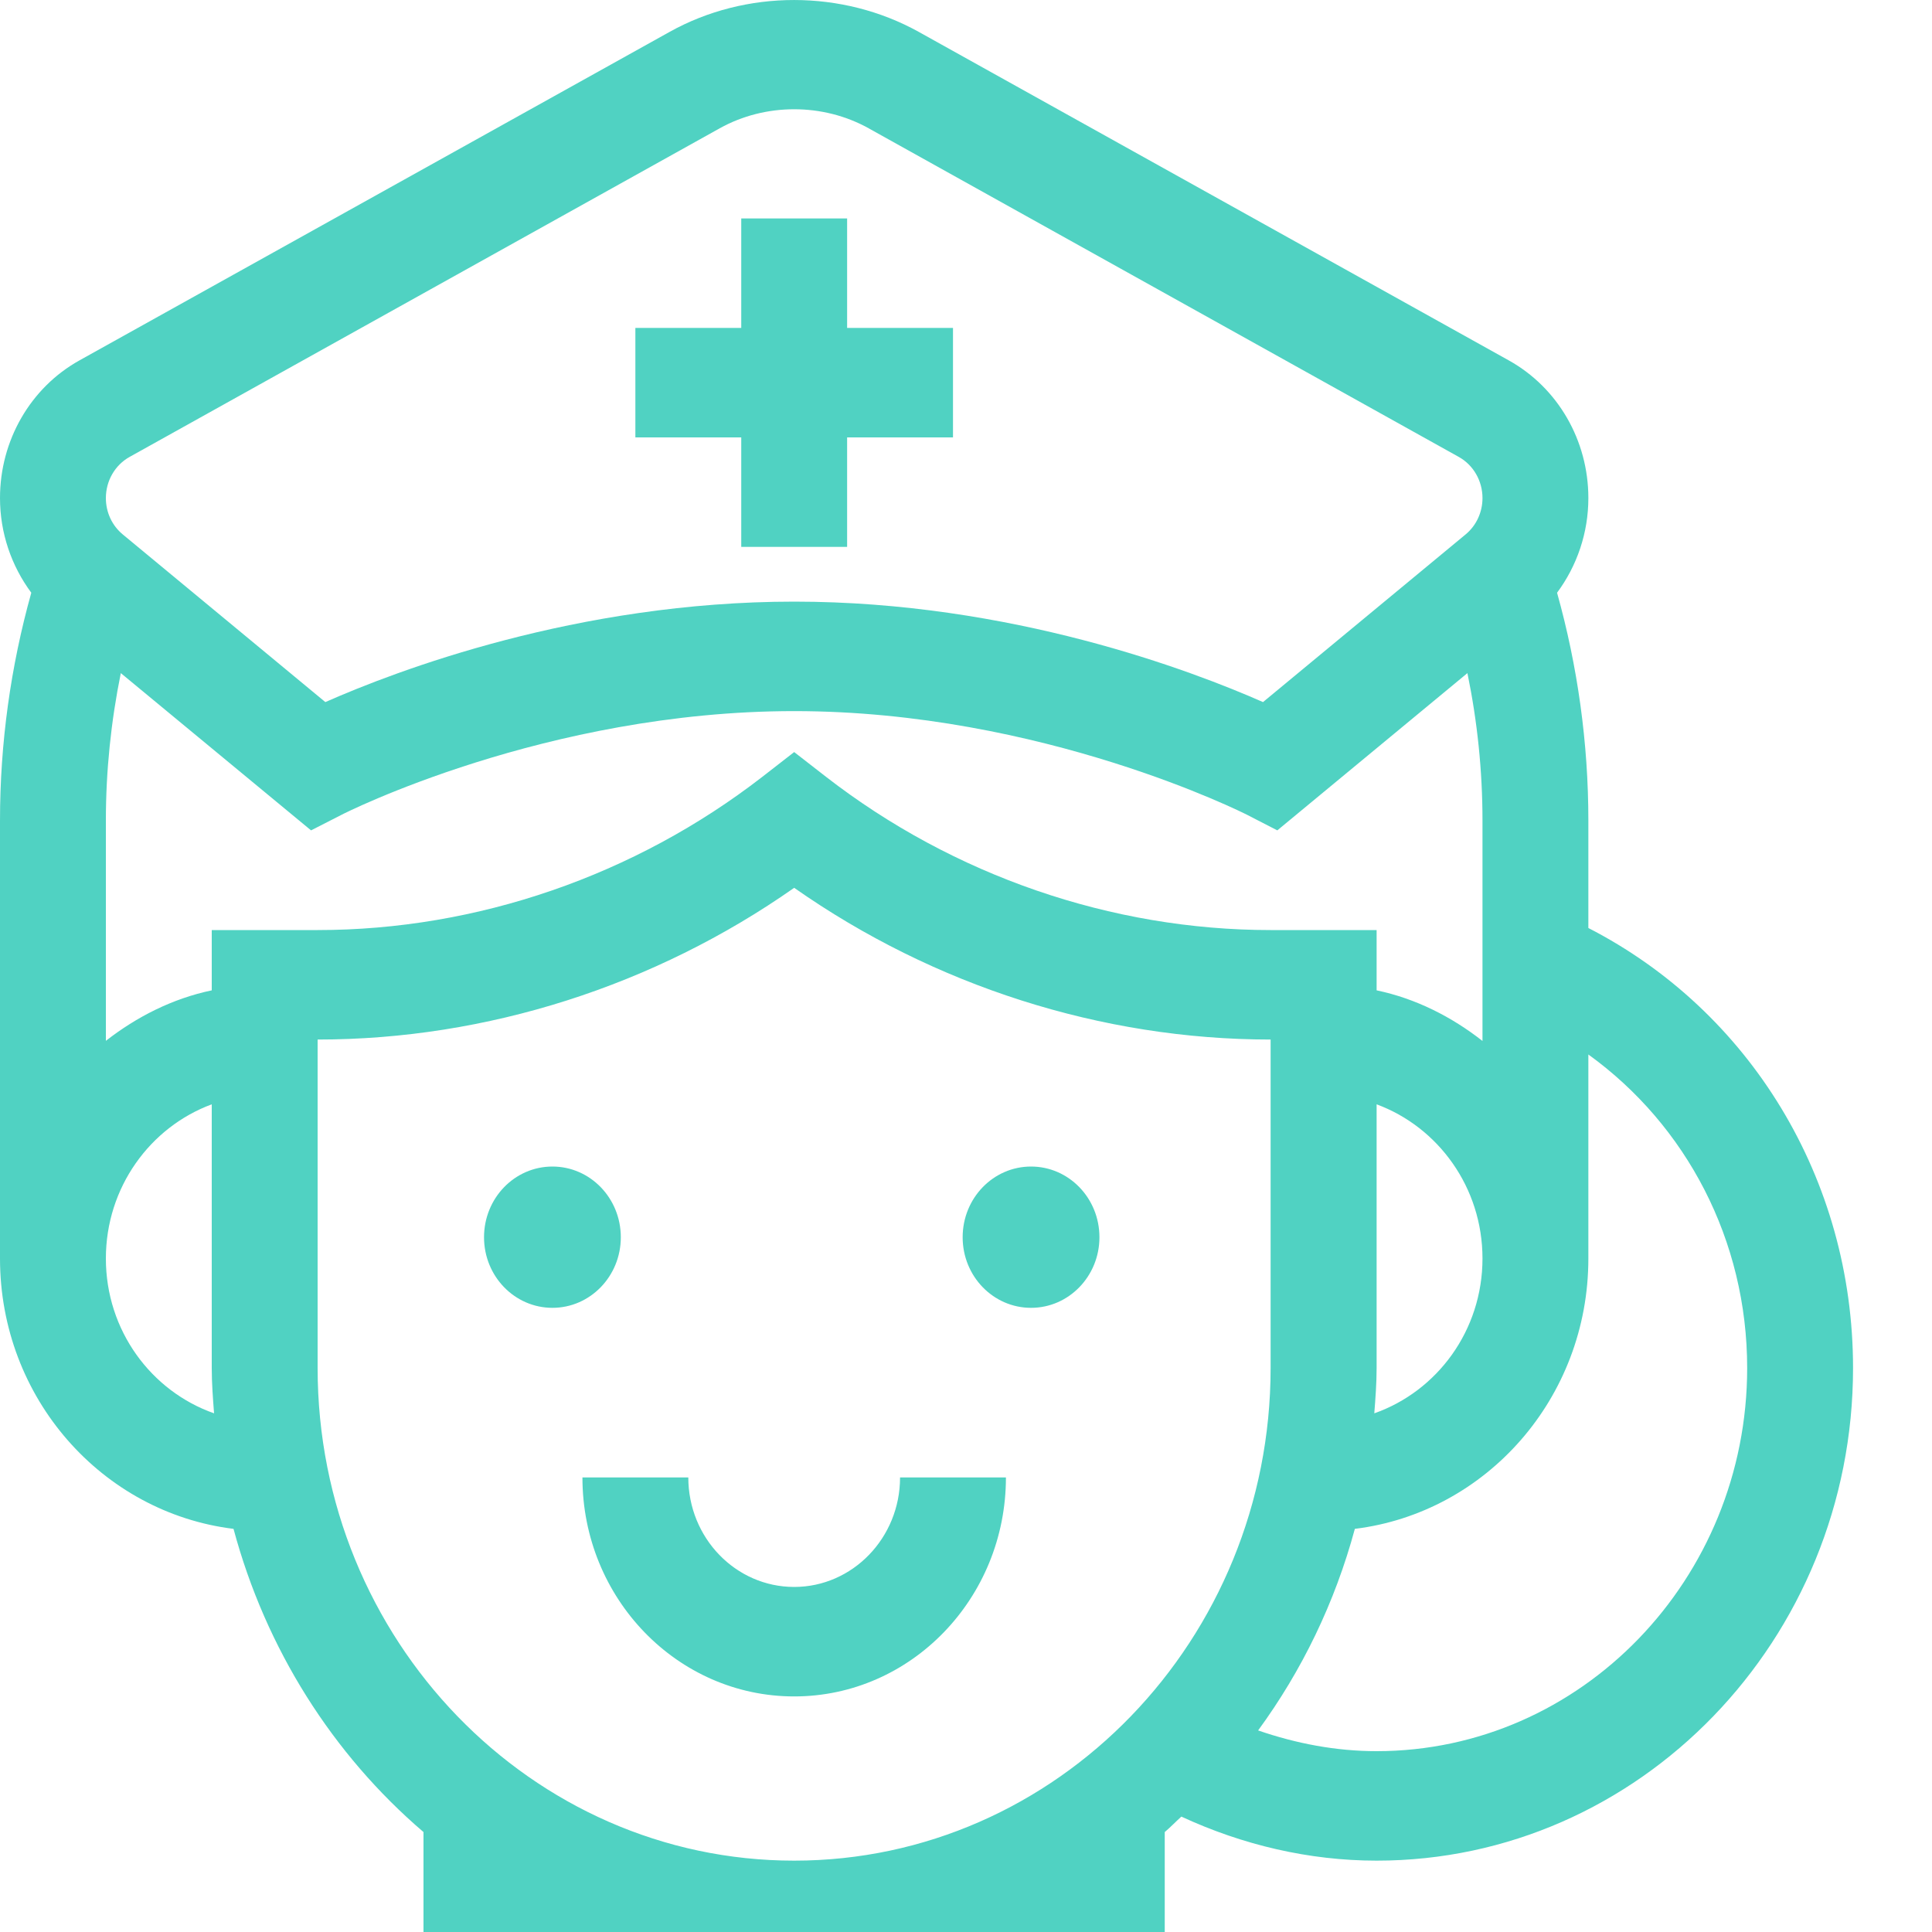 <?xml version="1.0" encoding="UTF-8"?>
<svg width="15px" height="15px" viewBox="0 0 15 15" version="1.1" xmlns="http://www.w3.org/2000/svg" xmlns:xlink="http://www.w3.org/1999/xlink">
    <!-- Generator: Sketch 53 (72520) - https://sketchapp.com -->
    <title>Combined Shape</title>
    <desc>Created with Sketch.</desc>
    <g id="mockups" stroke="none" stroke-width="1" fill="none" fill-rule="evenodd">
        <!-- <g id="Le-mie-richieste" transform="translate(-69.000000, -266.000000)" fill="#378DD2"> -->
        <g id="Le-mie-richieste" transform="translate(-69, -266)" fill="#50D2C2">
            <path d="M78.043,281 L72.288,281 L72.288,280.224 C71.585,279.623 71.064,278.804 70.813,277.87 C69.795,277.745 69,276.857 69,275.771 L69,272.371 C69,271.769 69.083,271.174 69.243,270.602 C69.088,270.393 69,270.137 69,269.867 C69,269.42 69.236,269.01 69.617,268.798 L74.198,266.248 C74.791,265.917 75.54,265.918 76.134,266.248 L80.714,268.798 C81.095,269.01 81.332,269.419 81.332,269.867 C81.332,270.137 81.244,270.393 81.089,270.602 C81.249,271.174 81.332,271.769 81.332,272.371 L81.332,273.205 C82.586,273.849 83.387,275.154 83.387,276.621 C83.387,278.73 81.728,280.446 79.688,280.446 C79.163,280.446 78.647,280.324 78.172,280.104 C78.129,280.143 78.088,280.186 78.043,280.224 L78.043,281 Z M82.565,276.621 C82.565,275.63 82.093,274.736 81.332,274.187 L81.332,275.771 C81.332,276.857 80.537,277.745 79.519,277.87 C79.364,278.444 79.107,278.972 78.768,279.435 C79.064,279.537 79.373,279.596 79.688,279.596 C81.274,279.596 82.565,278.262 82.565,276.621 Z M70.644,273.689 L70.644,273.221 L71.466,273.221 C72.703,273.221 73.929,272.798 74.919,272.031 L75.166,271.839 L75.413,272.031 C76.402,272.798 77.629,273.221 78.865,273.221 L79.688,273.221 L79.688,273.689 C79.993,273.753 80.27,273.894 80.51,274.082 L80.51,272.371 C80.51,271.984 80.47,271.6 80.393,271.226 L78.917,272.447 L78.682,272.326 C78.666,272.318 77.093,271.521 75.166,271.521 C73.239,271.521 71.665,272.318 71.65,272.327 L71.415,272.447 L69.938,271.226 C69.862,271.6 69.822,271.984 69.822,272.371 L69.822,274.081 C70.062,273.894 70.339,273.753 70.644,273.689 Z M79.688,276.621 C79.688,276.74 79.679,276.856 79.67,276.973 C80.157,276.802 80.51,276.331 80.51,275.771 C80.51,275.218 80.165,274.75 79.688,274.574 L79.688,276.621 Z M70.007,269.547 C69.893,269.61 69.822,269.733 69.822,269.867 C69.822,269.978 69.87,270.081 69.954,270.15 L71.526,271.451 C72.074,271.209 73.481,270.671 75.166,270.671 C76.851,270.671 78.257,271.209 78.806,271.451 L80.378,270.15 C80.462,270.081 80.51,269.977 80.51,269.867 C80.51,269.733 80.439,269.61 80.325,269.547 L75.744,266.996 C75.39,266.799 74.942,266.799 74.588,266.996 L70.007,269.547 Z M69.822,275.771 C69.822,276.331 70.175,276.802 70.662,276.973 C70.653,276.856 70.644,276.74 70.644,276.621 L70.644,274.574 C70.167,274.75 69.822,275.218 69.822,275.771 Z M71.466,276.621 C71.466,278.73 73.126,280.446 75.166,280.446 C77.206,280.446 78.865,278.73 78.865,276.621 L78.865,274.071 C77.553,274.071 76.251,273.654 75.166,272.893 C74.081,273.654 72.779,274.071 71.466,274.071 L71.466,276.621 Z M73.289,276.154 C72.996,276.154 72.758,275.909 72.758,275.606 C72.758,275.302 72.996,275.057 73.289,275.057 C73.582,275.057 73.82,275.302 73.82,275.606 C73.82,275.909 73.582,276.154 73.289,276.154 Z M77.005,276.154 C76.712,276.154 76.474,275.909 76.474,275.606 C76.474,275.302 76.712,275.057 77.005,275.057 C77.298,275.057 77.536,275.302 77.536,275.606 C77.536,275.909 77.298,276.154 77.005,276.154 Z M75.166,279.171 C74.259,279.171 73.522,278.409 73.522,277.471 L74.344,277.471 C74.344,277.94 74.712,278.321 75.166,278.321 C75.619,278.321 75.988,277.94 75.988,277.471 L76.81,277.471 C76.81,278.409 76.073,279.171 75.166,279.171 Z M74.755,270.246 L74.755,269.396 L73.933,269.396 L73.933,268.546 L74.755,268.546 L74.755,267.696 L75.577,267.696 L75.577,268.546 L76.399,268.546 L76.399,269.396 L75.577,269.396 L75.577,270.246 L74.755,270.246 Z" id="Combined-Shape"></path>
        </g>
    </g>
</svg>